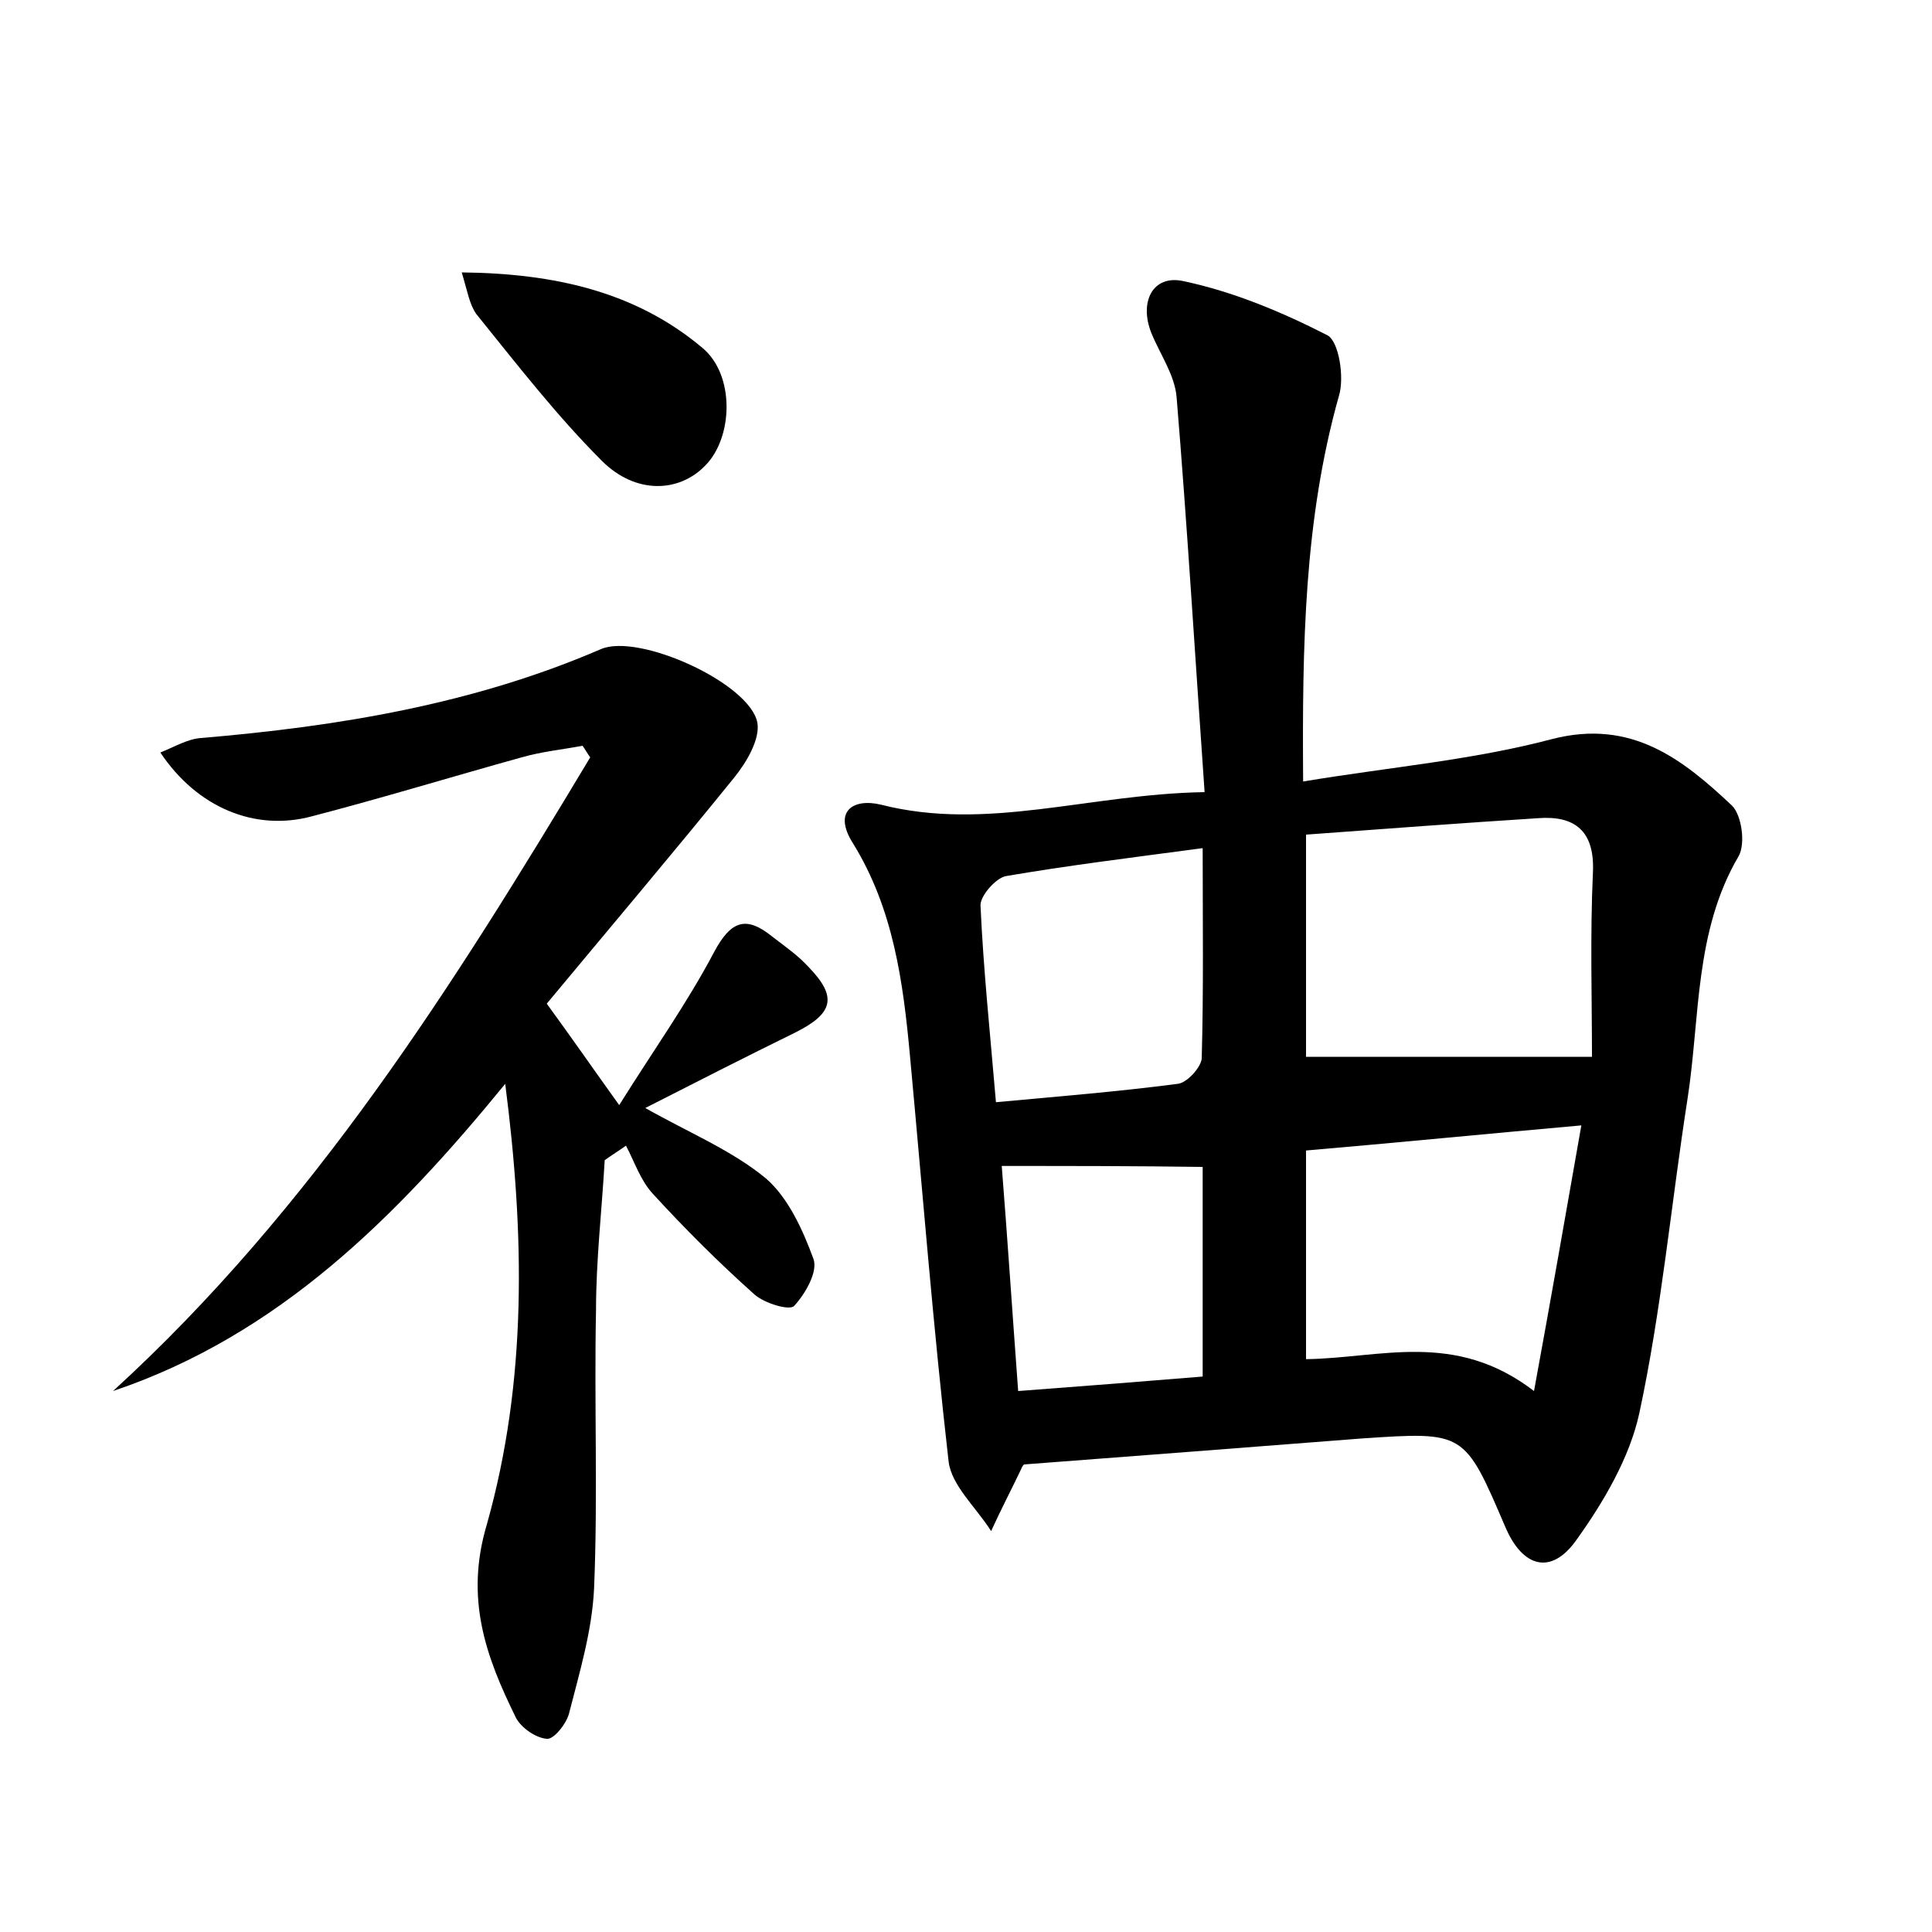 <?xml version="1.0" encoding="utf-8"?>
<!-- Generator: Adobe Illustrator 22.0.0, SVG Export Plug-In . SVG Version: 6.00 Build 0)  -->
<svg version="1.1" id="图层_1" xmlns="http://www.w3.org/2000/svg" xmlns:xlink="http://www.w3.org/1999/xlink" x="0px" y="0px"
	 viewBox="0 0 200 200" style="enable-background:new 0 0 200 200;" xml:space="preserve">
<style type="text/css">
	.st0{fill:#FFFFFF;}
</style>
<g>
	
	<path d="M124.7,82c-1-14.2-1.8-27.6-2.9-40.9c-0.2-2.3-1.7-4.4-2.6-6.6c-1.3-3.2,0.1-6.1,3.3-5.4c5.2,1.1,10.2,3.2,14.9,5.6
		c1.2,0.6,1.8,4.4,1.2,6.3c-3.6,12.8-3.8,25.8-3.7,39.9c9-1.5,17.5-2.2,25.8-4.4c8.2-2.1,13.5,2.1,18.6,6.9c1,1,1.4,3.9,0.7,5.2
		c-4.6,7.8-4,16.7-5.3,25.1c-1.7,10.9-2.7,21.9-5,32.6c-1,4.6-3.7,9.2-6.5,13.1c-2.6,3.7-5.6,2.9-7.4-1.4c-4.2-9.8-4.2-9.8-14.7-9.1
		c-11.6,0.9-23.2,1.8-35.1,2.7c0,0-0.2,0.2-0.3,0.5c-1,2.1-2.1,4.2-3.1,6.4c-1.5-2.4-4.1-4.7-4.4-7.2c-1.6-14-2.7-28-4-42
		c-0.7-7.6-1.7-15.2-5.9-22c-2.1-3.3,0-4.7,2.9-4C102.2,86.1,112.7,82.2,124.7,82z M164.8,109.4c0-6.1-0.2-12.6,0.1-19.1
		c0.2-4.3-1.9-5.9-5.7-5.6c-7.9,0.5-15.8,1.1-24,1.7c0,8.3,0,16.1,0,23C144.8,109.4,154.3,109.4,164.8,109.4z M158.8,144
		c1.8-9.8,3.3-18.4,4.9-27.5c-10.1,0.9-19.2,1.8-28.5,2.6c0,7.4,0,14.4,0,21.6C142.9,140.6,150.6,137.7,158.8,144z M103.1,114.1
		c6.5-0.6,12.7-1.1,18.8-1.9c1-0.1,2.4-1.7,2.5-2.6c0.2-7.1,0.1-14.2,0.1-21.8c-7.5,1-14,1.8-20.4,2.9c-1,0.2-2.6,2-2.6,3
		C101.8,100.4,102.5,107,103.1,114.1z M103.7,120.7c0.6,7.6,1.1,15.2,1.7,23.3c6.7-0.5,13-1,19.1-1.5c0-7.8,0-14.9,0-21.7
		C117.5,120.7,111,120.7,103.7,120.7z"/>
	<path d="M52.3,112.2c-11.2,13.7-23.4,26-40.6,31.8c20.7-18.9,35.3-42.1,49.4-65.6c-0.3-0.4-0.5-0.8-0.8-1.2
		c-2.1,0.4-4.2,0.6-6.3,1.2c-7.2,2-14.4,4.2-21.7,6.1c-5.9,1.6-11.9-0.9-15.7-6.6c1.5-0.6,2.8-1.4,4.2-1.5
		c14.2-1.2,28.2-3.5,41.4-9.2c3.9-1.7,15.4,3.5,16.2,7.6c0.3,1.7-1.1,4.1-2.4,5.7c-6.4,7.9-13,15.7-19.4,23.4
		c2.7,3.7,4.7,6.6,7.5,10.5c3.5-5.6,7-10.5,9.8-15.8c1.8-3.4,3.4-3.8,6.1-1.6c1.3,1,2.6,1.9,3.7,3.1c3,3.1,2.6,4.8-1.4,6.8
		c-5.1,2.5-10.2,5.1-15.5,7.8c4.6,2.6,9,4.4,12.5,7.3c2.3,2,3.8,5.3,4.9,8.3c0.5,1.3-0.8,3.6-2,4.9c-0.5,0.5-3.1-0.3-4.1-1.2
		c-3.7-3.3-7.2-6.8-10.5-10.4c-1.3-1.4-1.9-3.3-2.8-5c-0.7,0.5-1.5,1-2.2,1.5c-0.3,5.2-0.9,10.4-0.9,15.5
		c-0.2,9.6,0.2,19.2-0.2,28.8c-0.2,4.4-1.5,8.7-2.6,13c-0.3,1.1-1.6,2.7-2.3,2.6c-1.2-0.1-2.7-1.2-3.2-2.2c-3.1-6.3-5.3-12.3-3-20
		C54.6,142.9,54.3,127.7,52.3,112.2z"/>
	<path d="M47.8,28.2c9.6,0.1,18,2,24.9,7.8c3.4,2.8,3.2,9.3,0.3,12.2c-2.7,2.8-7.2,3-10.7-0.5c-4.7-4.7-8.8-10-13-15.2
		C48.6,31.5,48.4,30.2,47.8,28.2z"/>
	
	
	
	
</g>
</svg>
